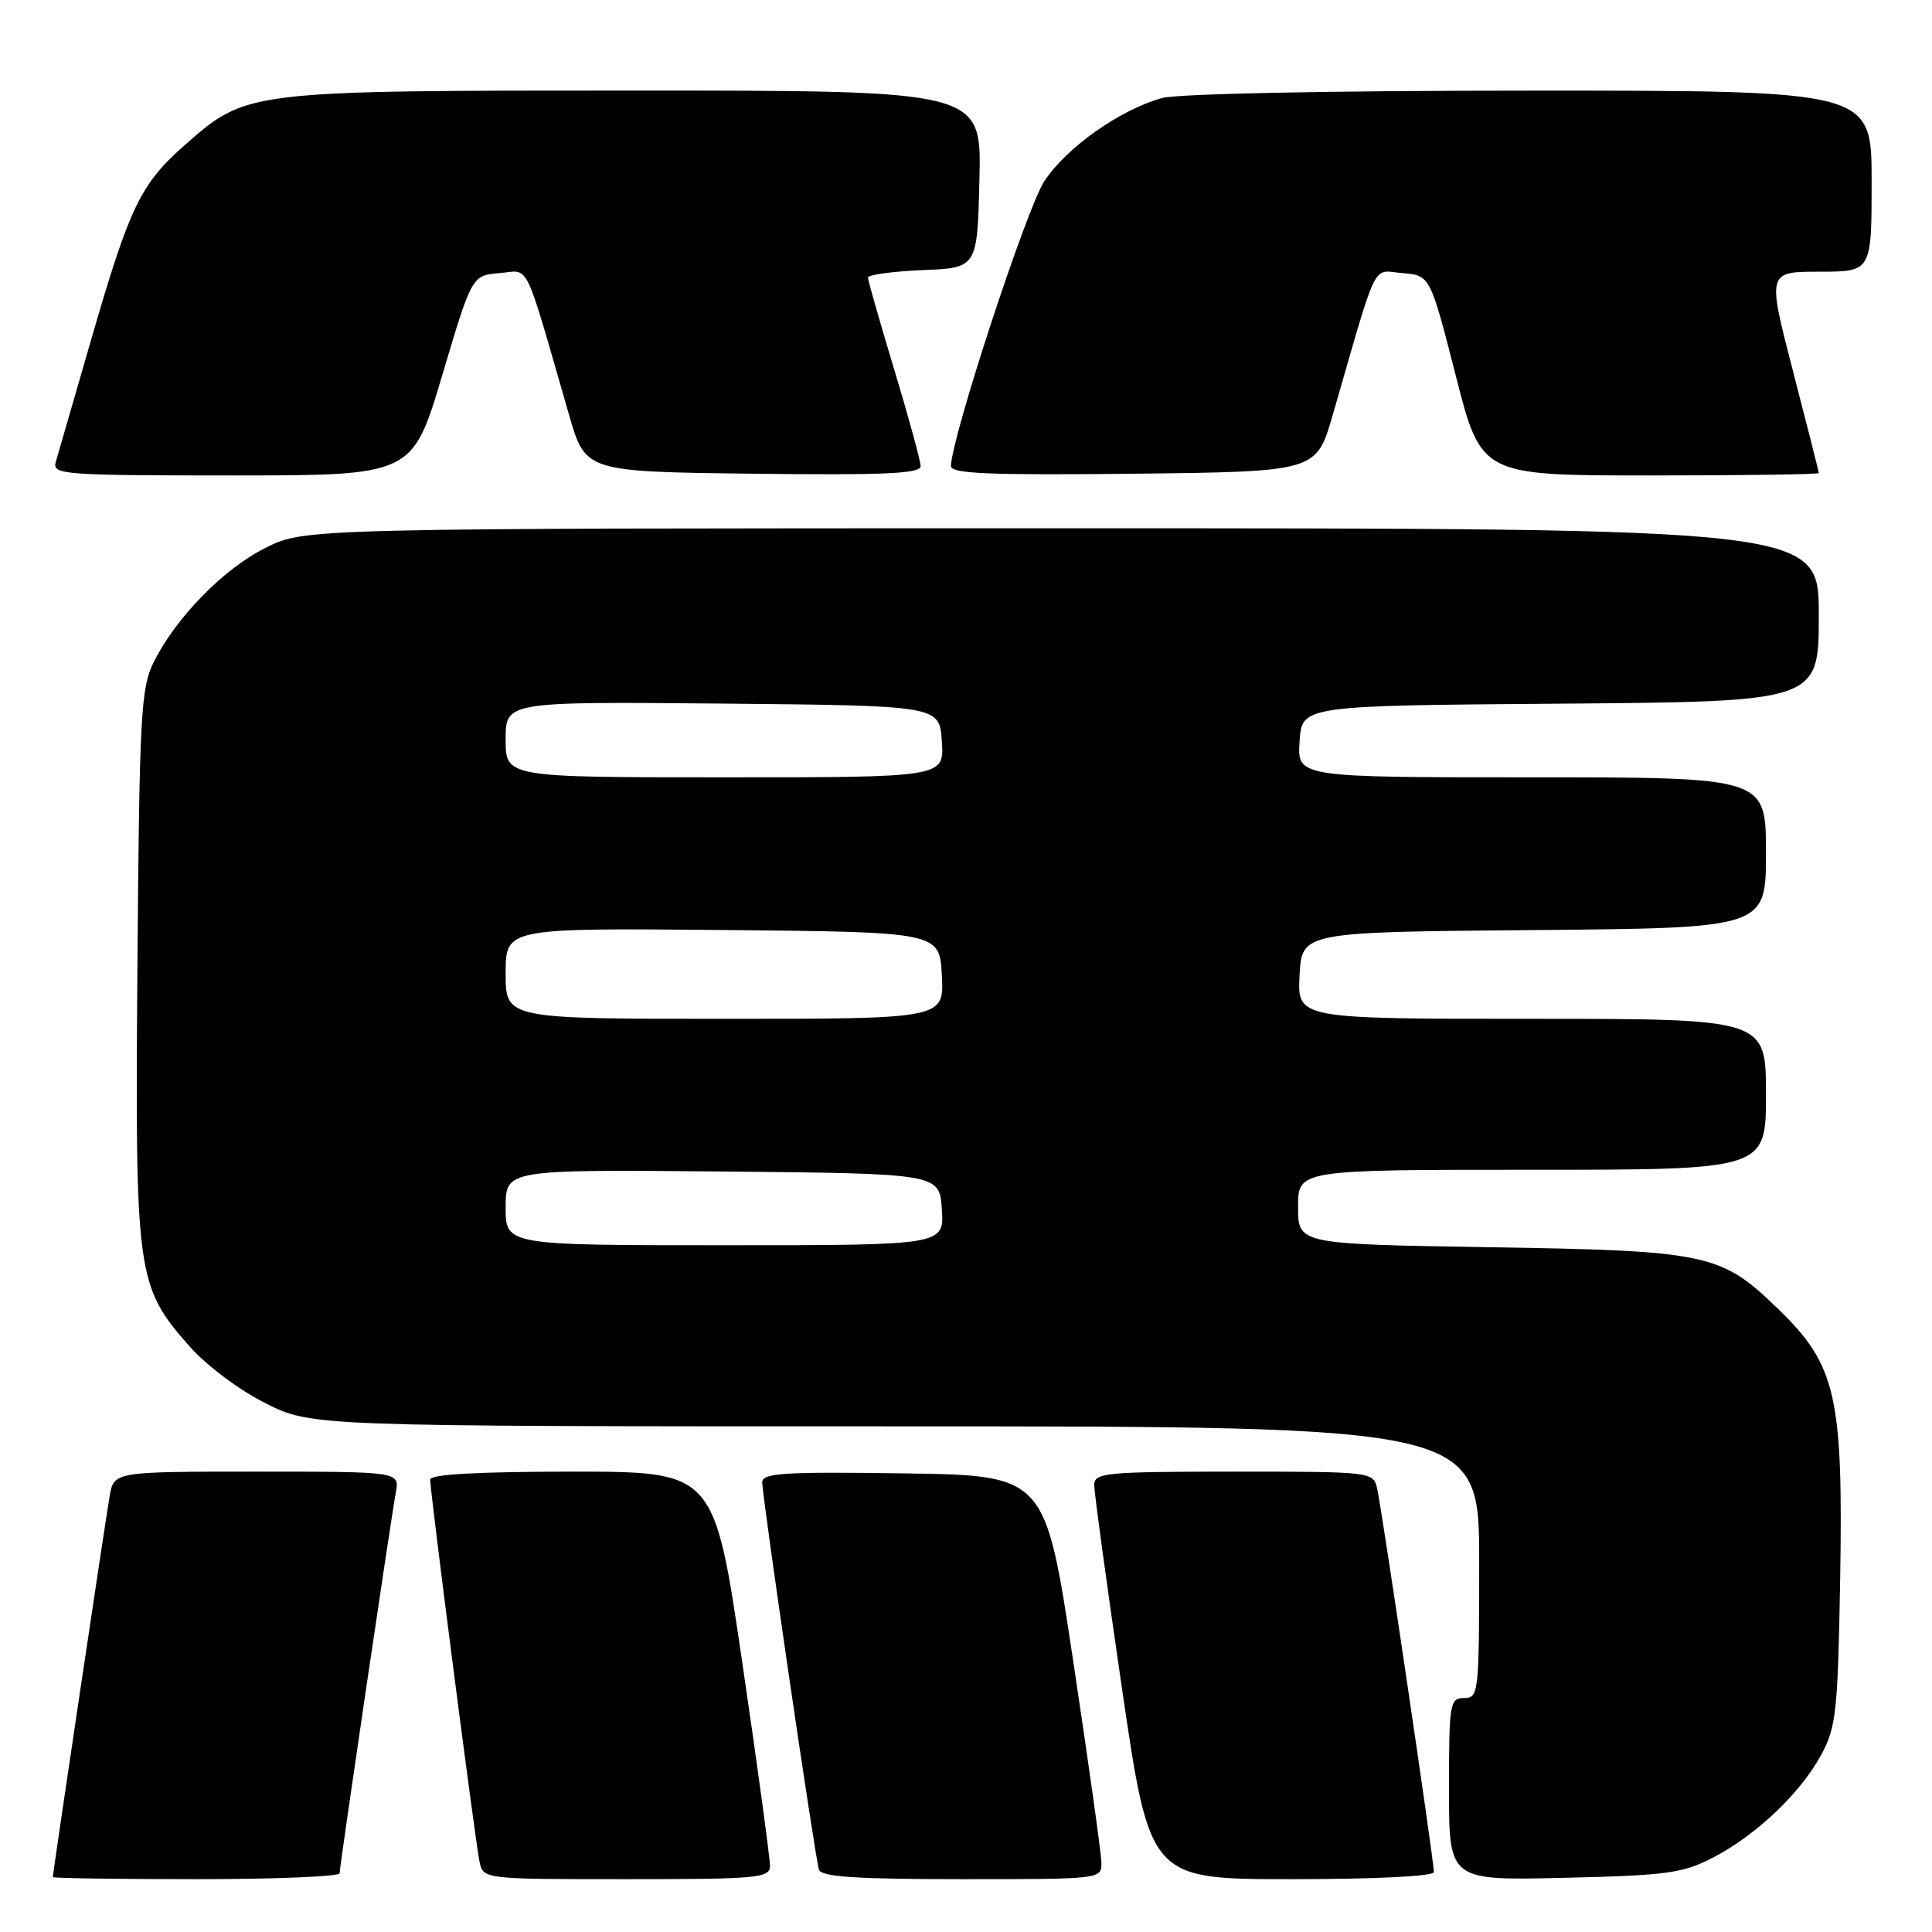 <?xml version="1.0" encoding="UTF-8" standalone="no"?>
<!DOCTYPE svg PUBLIC "-//W3C//DTD SVG 1.1//EN" "http://www.w3.org/Graphics/SVG/1.1/DTD/svg11.dtd" >
<svg xmlns="http://www.w3.org/2000/svg" xmlns:xlink="http://www.w3.org/1999/xlink" version="1.1" viewBox="0 0 256 256">
 <g >
 <path fill="currentColor"
d=" M 45.00 248.22 C 45.00 247.29 51.72 201.78 52.45 197.75 C 52.95 195.00 52.95 195.00 34.02 195.00 C 15.09 195.00 15.09 195.00 14.53 198.25 C 13.96 201.51 7.00 248.18 7.00 248.72 C 7.00 248.87 15.55 249.00 26.00 249.00 C 36.45 249.00 45.00 248.65 45.00 248.22 Z  M 102.03 247.25 C 102.04 246.29 100.39 234.14 98.35 220.25 C 94.64 195.00 94.64 195.00 75.82 195.00 C 63.44 195.00 57.00 195.36 57.00 196.04 C 57.00 197.73 63.01 244.29 63.55 246.75 C 64.04 248.99 64.15 249.00 83.02 249.00 C 100.42 249.00 102.00 248.85 102.03 247.25 Z  M 145.94 246.75 C 145.91 245.51 144.22 233.47 142.19 220.00 C 138.50 195.50 138.50 195.50 119.75 195.23 C 103.93 195.00 101.00 195.18 101.00 196.40 C 101.00 198.39 108.00 246.19 108.52 247.75 C 108.83 248.69 113.53 249.00 127.47 249.00 C 146.00 249.00 146.00 249.00 145.94 246.75 Z  M 190.00 248.06 C 190.00 246.61 183.08 199.80 182.48 197.25 C 181.97 195.02 181.83 195.00 163.48 195.00 C 146.55 195.00 145.00 195.15 144.99 196.75 C 144.98 197.71 146.64 209.86 148.67 223.75 C 152.37 249.00 152.37 249.00 171.18 249.00 C 182.30 249.00 190.00 248.61 190.00 248.06 Z  M 227.00 246.13 C 232.75 243.14 238.57 237.60 241.33 232.50 C 243.30 228.87 243.53 226.73 243.83 209.27 C 244.24 185.00 243.30 180.90 235.66 173.49 C 228.04 166.08 226.39 165.73 197.25 165.26 C 172.00 164.85 172.00 164.85 172.00 159.92 C 172.00 155.00 172.00 155.00 203.00 155.00 C 234.00 155.00 234.00 155.00 234.00 145.00 C 234.00 135.00 234.00 135.00 202.95 135.00 C 171.90 135.00 171.90 135.00 172.20 129.25 C 172.50 123.50 172.50 123.50 203.25 123.24 C 234.00 122.97 234.00 122.97 234.00 112.99 C 234.00 103.00 234.00 103.00 202.95 103.00 C 171.89 103.00 171.89 103.00 172.20 98.25 C 172.50 93.50 172.50 93.50 206.75 93.24 C 241.00 92.97 241.00 92.97 241.00 81.49 C 241.00 70.00 241.00 70.00 140.70 70.00 C 40.39 70.00 40.39 70.00 35.21 72.58 C 29.61 75.37 23.32 81.81 20.35 87.77 C 18.67 91.16 18.47 94.82 18.21 127.88 C 17.89 169.03 18.08 170.40 25.08 178.36 C 27.36 180.94 31.68 184.18 35.19 185.94 C 41.32 189.00 41.32 189.00 118.66 189.00 C 196.00 189.00 196.00 189.00 196.00 207.00 C 196.00 224.33 195.93 225.00 194.00 225.00 C 192.11 225.00 192.00 225.67 192.00 237.09 C 192.00 249.18 192.00 249.18 207.25 248.82 C 220.89 248.50 222.98 248.22 227.00 246.13 Z  M 58.59 49.75 C 62.53 36.50 62.53 36.50 66.18 36.19 C 70.27 35.85 69.31 33.89 75.41 55.00 C 77.58 62.50 77.58 62.50 99.79 62.77 C 117.22 62.98 122.00 62.76 121.99 61.77 C 121.98 61.07 120.41 55.33 118.50 49.00 C 116.59 42.67 115.02 37.18 115.01 36.79 C 115.00 36.41 118.26 35.96 122.25 35.79 C 129.50 35.50 129.50 35.50 129.78 23.75 C 130.06 12.00 130.06 12.00 84.21 12.00 C 32.64 12.00 32.70 11.99 24.51 19.20 C 18.62 24.38 17.18 27.37 12.08 45.00 C 9.78 52.98 7.66 60.29 7.38 61.25 C 6.90 62.88 8.47 63.00 30.75 63.00 C 54.64 63.00 54.64 63.00 58.59 49.75 Z  M 176.59 55.00 C 182.69 33.89 181.73 35.85 185.84 36.19 C 189.50 36.50 189.50 36.50 192.89 49.75 C 196.27 63.00 196.27 63.00 218.64 63.00 C 230.94 63.00 241.00 62.86 241.00 62.68 C 241.00 62.51 239.46 56.43 237.58 49.18 C 234.17 36.00 234.17 36.00 241.08 36.00 C 248.00 36.00 248.00 36.00 248.00 24.00 C 248.00 12.00 248.00 12.00 202.75 12.01 C 176.22 12.01 156.04 12.42 153.97 12.99 C 148.40 14.54 141.35 19.52 138.39 23.99 C 136.05 27.52 126.02 58.11 126.01 61.77 C 126.00 62.76 131.18 62.98 150.21 62.77 C 174.42 62.50 174.42 62.50 176.59 55.00 Z  M 67.00 159.98 C 67.00 154.97 67.00 154.97 95.75 155.23 C 124.50 155.50 124.50 155.50 124.80 160.25 C 125.11 165.00 125.11 165.00 96.05 165.00 C 67.00 165.00 67.00 165.00 67.00 159.98 Z  M 67.00 128.98 C 67.00 122.97 67.00 122.97 95.75 123.23 C 124.50 123.50 124.50 123.50 124.80 129.25 C 125.10 135.00 125.10 135.00 96.05 135.00 C 67.00 135.00 67.00 135.00 67.00 128.98 Z  M 67.00 97.98 C 67.00 92.97 67.00 92.97 95.75 93.23 C 124.50 93.50 124.50 93.50 124.80 98.25 C 125.11 103.00 125.11 103.00 96.05 103.00 C 67.00 103.00 67.00 103.00 67.00 97.98 Z "/>
</g>
</svg>